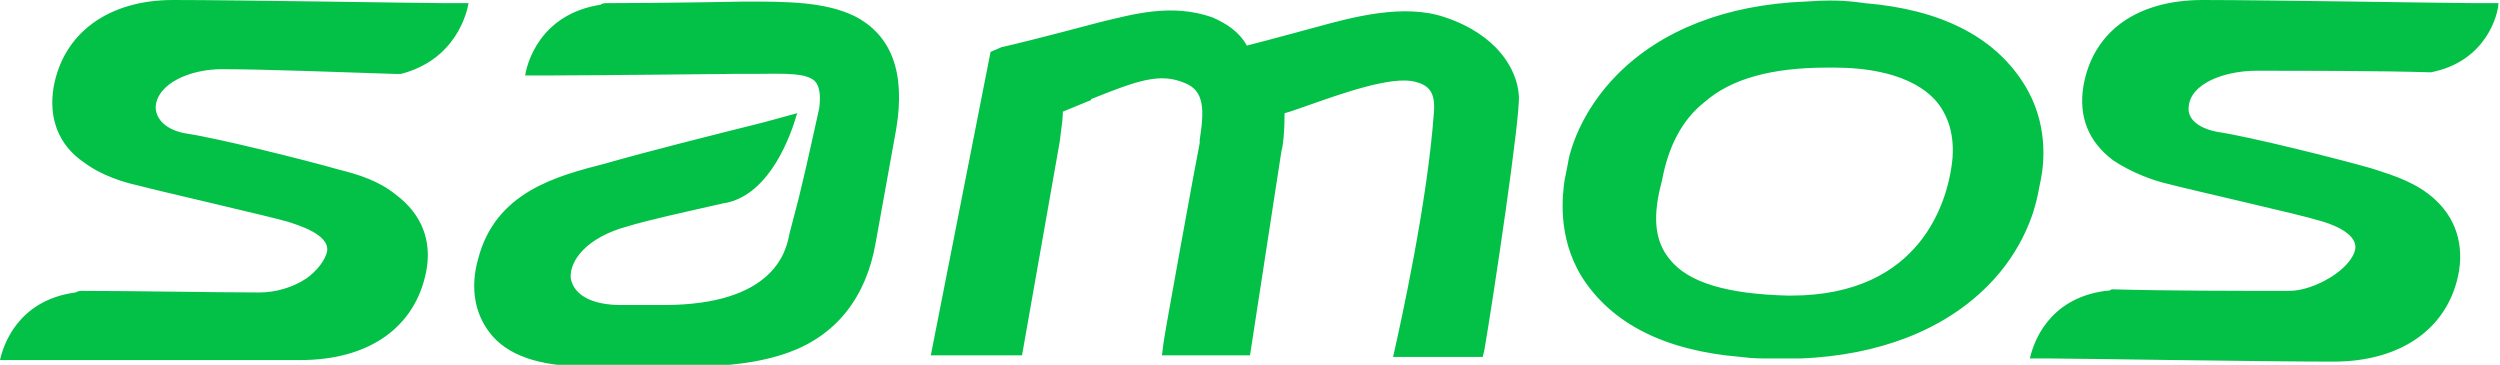 <?xml version="1.0" encoding="utf-8"?>
<!-- Generator: Adobe Illustrator 21.1.0, SVG Export Plug-In . SVG Version: 6.00 Build 0)  -->
<svg version="1.1" id="Layer_1" xmlns="http://www.w3.org/2000/svg" xmlns:xlink="http://www.w3.org/1999/xlink" x="0px" y="0px"
	 viewBox="0 0 159 23.2" style="enable-background:new 0 0 159 23.2;" xml:space="preserve">
<style type="text/css">
	.st0{fill:#02C146;}
</style>
<path class="st0" d="M154.6,4.6c-3.1-0.1-8.2-0.1-11.1-0.1c-2,0-4.2,0.8-4.3,2.3c-0.1,0.8,0.7,1.4,1.9,1.6c2,0.3,7.6,1.7,9.7,2.3
	c0.9,0.3,2.4,0.7,3.6,1.6c1.6,1.2,2.3,2.9,2,4.9c-0.6,3.6-3.6,5.8-8,5.8c-4.4,0-16.5-0.2-17.9-0.2l-1.4,0c0.2-0.9,1.1-3.8,4.8-4.3
	c0.1,0,0.3,0,0.4-0.1c3.4,0.1,8.3,0.1,11.3,0.1c1.6,0,4-1.4,4.2-2.7c0.1-1-1.6-1.6-2.4-1.8c-0.9-0.3-8.4-2-9.5-2.3
	c-0.9-0.2-2.3-0.7-3.5-1.5c-1.6-1.2-2.2-2.8-1.9-4.7c0.6-3.5,3.4-5.5,7.6-5.5c4.1,0,15.8,0.2,17.3,0.2l1.5,0
	C158.9,0.8,158.2,3.9,154.6,4.6z M129.8,11.4l-0.2,1c-0.2,1-0.9,3.5-3.2,5.8c-2.8,2.8-6.9,4.4-11.9,4.6c-0.6,0-1.1,0-1.6,0
	c-0.1,0-0.2,0-0.3,0c-0.6,0-1.1,0-1.9-0.1c-4.8-0.4-8.2-2.1-10.1-5.1c-1.6-2.6-1.2-5.3-1.1-6.1l0.2-1c0.1-0.8,0.8-3.4,3.2-5.8
	c2.8-2.8,6.9-4.4,11.9-4.6c1.5-0.1,2.4-0.1,3.8,0.1c4.8,0.4,8.2,2.1,10.1,5.1C130.3,7.8,130,10.4,129.8,11.4z M106.2,16.5
	c1.2,1.5,3.7,2.2,7.5,2.3c0.1,0,0.1,0,0.2,0c8.4,0,9.9-6.2,10.2-8.1c0.3-1.8-0.1-3.2-0.9-4.2c-1.6-1.9-4.7-2.2-6.5-2.2
	c-0.2,0-0.3,0-0.5,0c-3.5,0-6.1,0.7-7.8,2.2c-1.4,1.1-2.3,2.8-2.7,5C105.1,13.7,105.2,15.3,106.2,16.5z M54.3,1L54.3,1
	c-1.9-0.9-4.3-0.9-6.9-0.9c-0.1,0-5,0.1-8.8,0.1c-0.1,0-0.3,0-0.4,0.1c-3.9,0.6-4.7,3.8-4.8,4.5l1.4,0c2.5,0,11.8-0.1,11.8-0.1
	c0.4,0,0.9,0,1.3,0c1.5,0,3-0.1,3.7,0.3c0.2,0.1,0.7,0.4,0.5,1.9l0,0c0,0,0,0,0,0c0,0,0,0,0,0l0,0c-0.1,0.4-0.8,3.7-1.3,5.7
	c0,0,0,0,0,0l-0.6,2.3l0,0c-0.2,1.1-1,4.5-8,4.5h-2.7c0,0,0,0,0,0c-1.8,0-3-0.6-3.2-1.7c-0.1-1.1,1-2.6,3.6-3.3
	c1.3-0.4,3.6-0.9,5.8-1.4c0.1,0,0.3-0.1,0.5-0.1c2.8-0.6,4.1-4.3,4.5-5.7l-2.2,0.6c-3.2,0.8-7.2,1.8-10,2.6c-3.1,0.8-7,1.8-8.1,6.1
	c-0.5,1.8-0.2,3.4,0.7,4.6c1.1,1.5,3.2,2.2,6.1,2.2c5.2,0,6.5,0,6.9,0l0,0c2,0,4.2-0.2,6.1-0.9c3-1.1,4.9-3.5,5.5-7L57,8.2
	C57.6,4.6,56.7,2.2,54.3,1z M29.8,0.2l-1.5,0C26.9,0.2,15.1,0,11,0C6.9,0,4,2.1,3.4,5.6c-0.3,1.9,0.3,3.6,1.9,4.7
	c1.2,0.9,2.6,1.3,3.5,1.5c1.1,0.3,8.5,2,9.5,2.3c0.6,0.2,2.7,0.8,2.5,1.9c-0.1,0.5-0.6,1.2-1.3,1.7c-0.9,0.6-2,0.9-3,0.9
	c-2.9,0-7.9-0.1-11.3-0.1c-0.1,0-0.2,0-0.4,0.1C1.1,19.1,0.2,22,0,22.9l1.4,0c1.6,0,13.3,0,17.7,0c4.4,0,7.3-2.1,8-5.6
	c0.4-2-0.3-3.7-1.9-4.9c-1.1-0.9-2.4-1.3-3.6-1.6c-2.1-0.6-7.7-2-9.7-2.3c-1.3-0.2-2-0.9-2-1.7c0.1-1.5,2.2-2.4,4.2-2.4
	c2.8,0,7.7,0.2,11,0.3c0.1,0,0.3,0,0.4,0C29,3.8,29.7,0.8,29.8,0.2z M67.4,9C67.4,9,67.4,8.9,67.4,9l0.1-0.8
	c0.1-0.7,0.1-1.1,0.1-1.1l1.7-0.7c0,0,0.1,0,0.1-0.1c3-1.2,4.4-1.7,6-1c1.2,0.5,1.2,1.7,0.9,3.6l0,0.2c-0.1,0.4-2.3,12.5-2.3,12.7
	l-0.1,0.8h5.6l2-13c0.1-0.3,0.2-1.2,0.2-2.4c0.4-0.1,0.9-0.3,1.5-0.5c2-0.7,5.3-1.9,6.8-1.5c0.8,0.2,1.3,0.6,1.2,1.9
	c-0.4,5.7-2.1,13.4-2.6,15.6h5.7l0.1-0.4c0.6-3.5,2.3-14.9,2.2-16.2c-0.1-1.7-1.4-3.9-4.7-5c-2.6-0.9-5.9,0-8.1,0.6
	c0,0-3.3,0.9-4.5,1.2C78.8,2,78,1.5,77.1,1.1c-2.6-0.9-5-0.2-7.1,0.3c0,0-4.5,1.2-6.3,1.6L63,3.3l-3.8,19.3H65L67.4,9z"/>
</svg>
